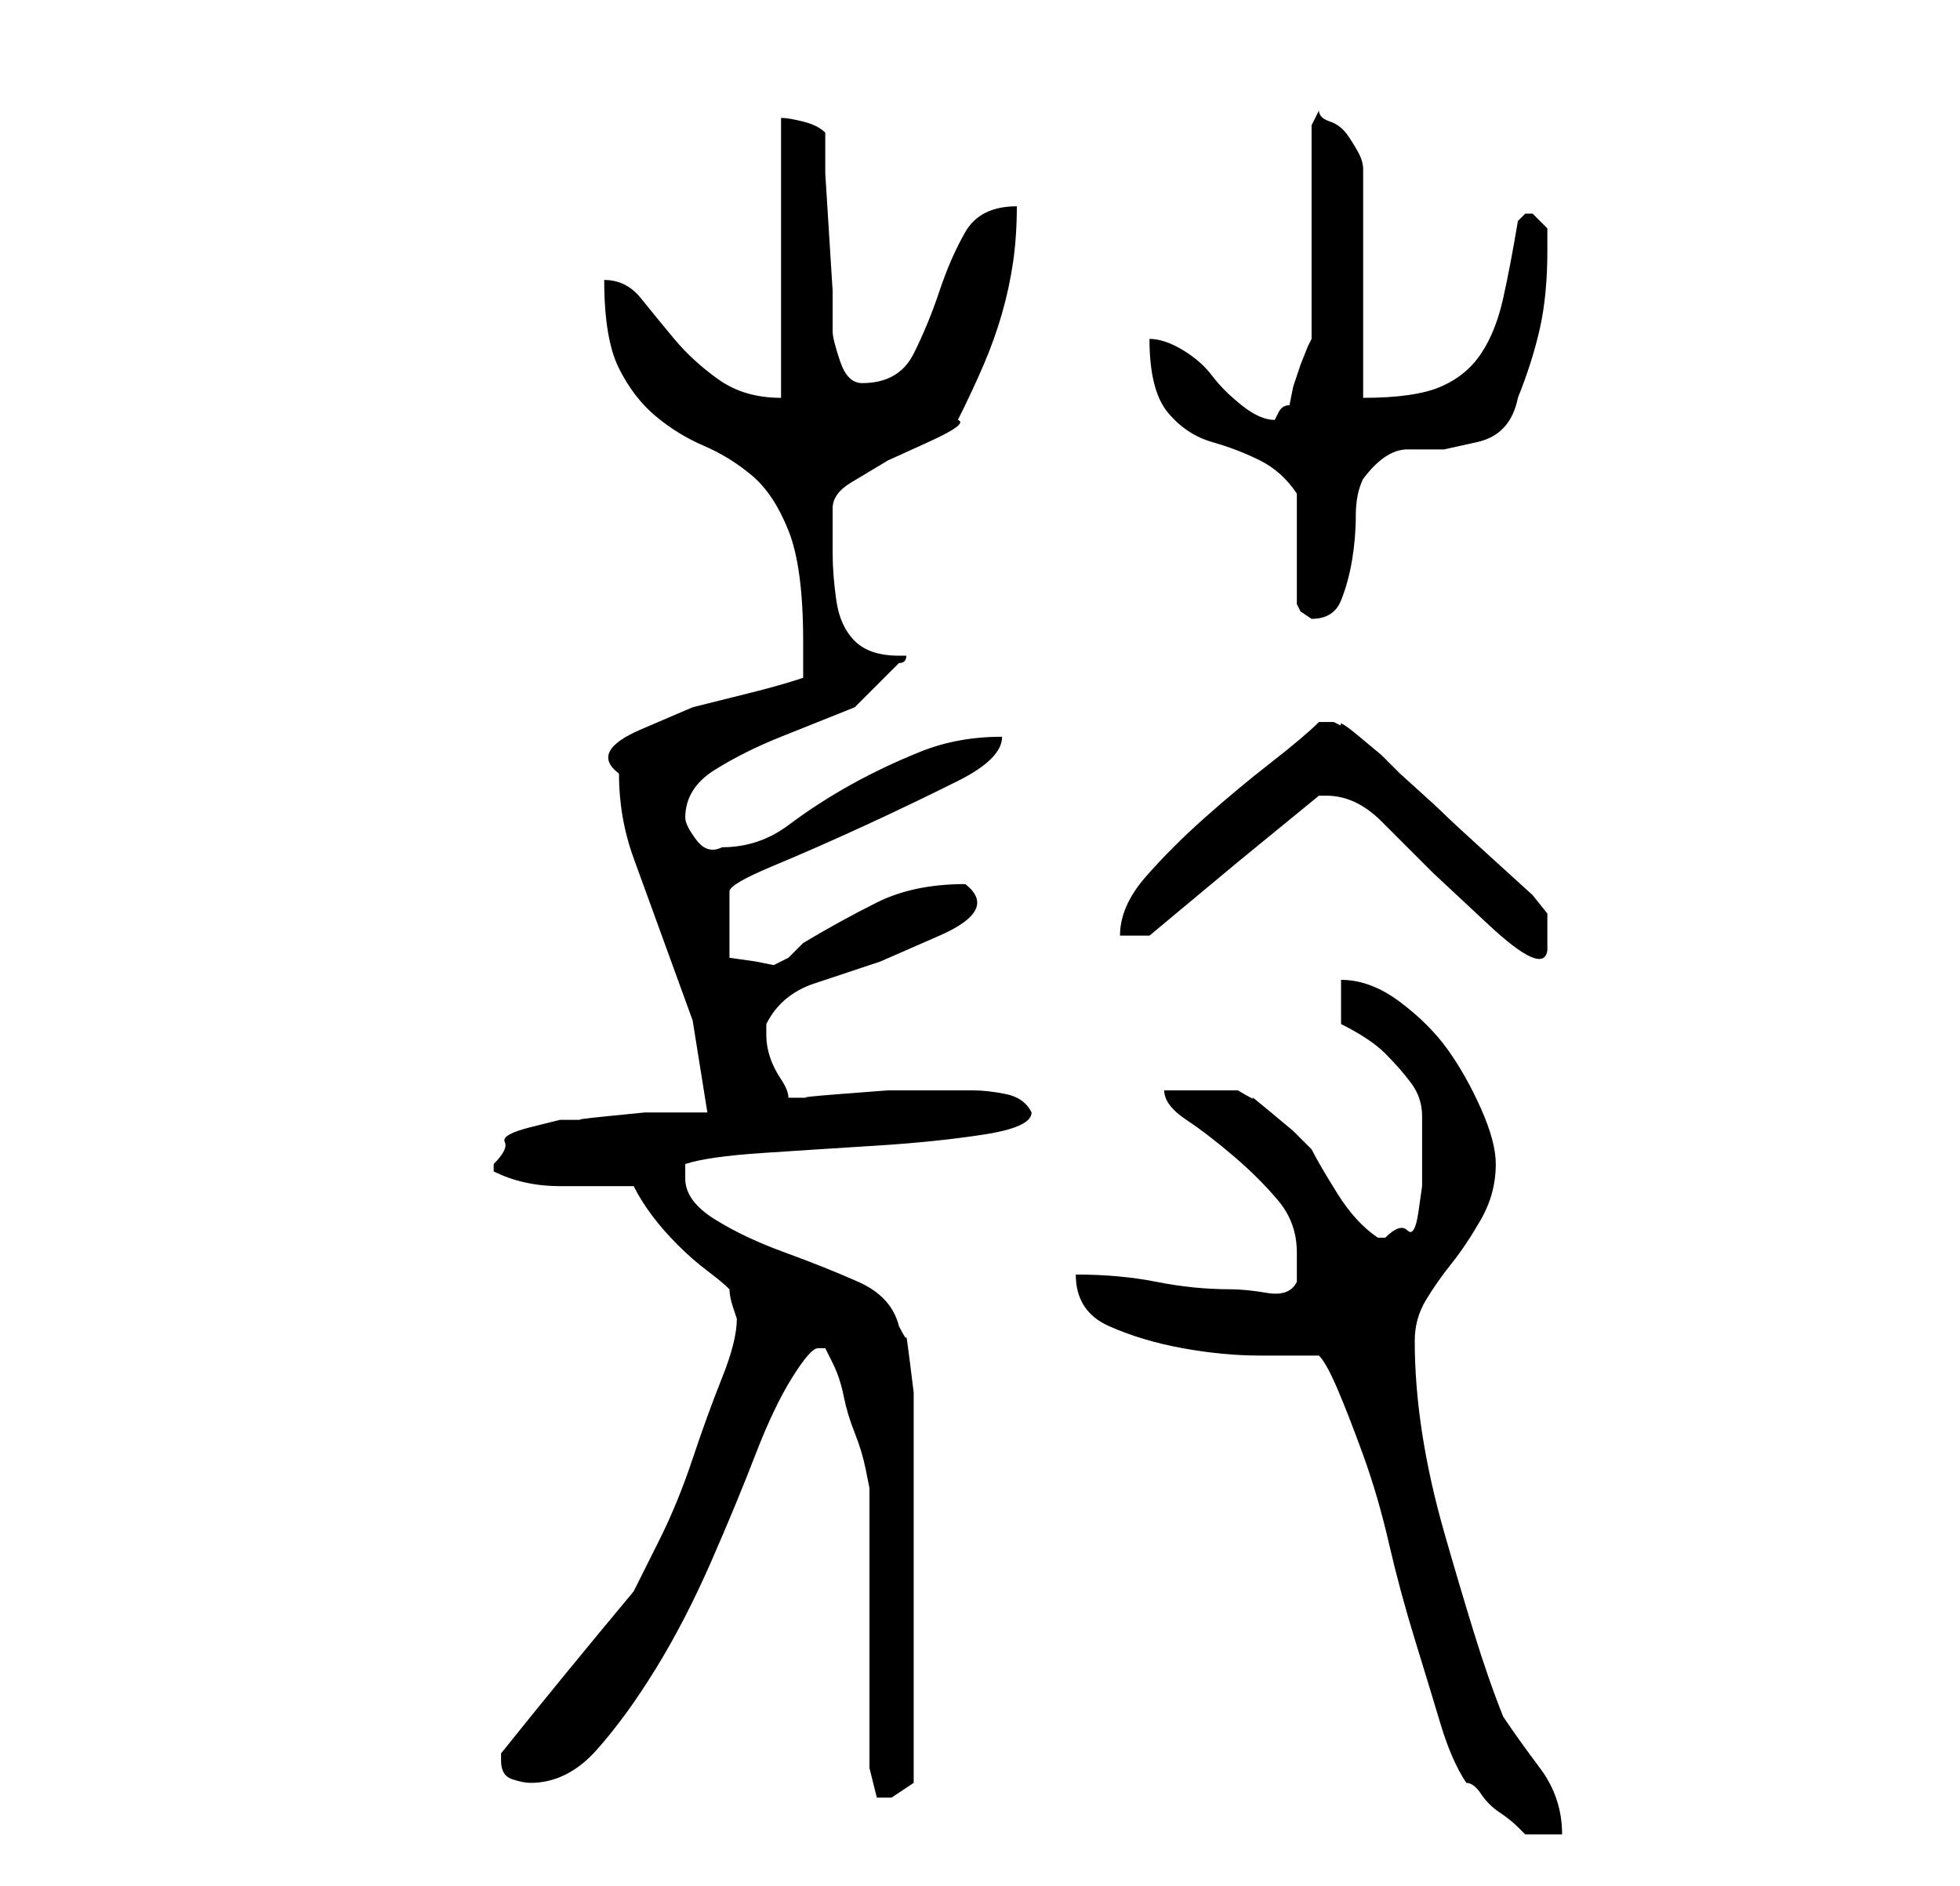 <?xml version="1.0" standalone="no"?>
<!DOCTYPE svg PUBLIC "-//W3C//DTD SVG 1.1//EN" "http://www.w3.org/Graphics/SVG/1.1/DTD/svg11.dtd" >
<svg xmlns="http://www.w3.org/2000/svg" xmlns:xlink="http://www.w3.org/1999/xlink" version="1.1" viewBox="-10 0 266 256">
   <path fill="currentColor"
d="M169 184q1 1 2.5 4.5t3.5 9t3.5 12t3.5 13t3.5 11.5t3.5 8q1 0 2 1.5t2.5 2.5t2.5 2l1 1h5q0 -5 -3 -9t-5 -7q-2 -5 -4 -11.5t-4 -13.5t-3 -13.5t-1 -12.5q0 -3 1.5 -5.5t3.5 -5t4 -6t2 -7.5q0 -3 -2 -7.5t-4.5 -8t-6.5 -6.5t-8 -3v6q4 2 6 4t3.5 4t1.5 4.5v6.5v3
t-0.5 3.5t-1.5 2.5t-3 1h-1q-3 -2 -5.5 -6t-3.5 -6l-2.5 -2.5t-3 -2.5t-2.5 -2t-2 -1h-10q0 2 3 4t6.5 5t6 6t2.5 7v2v2q-1 2 -4 1.5t-5 -0.5q-5 0 -10 -1t-11 -1q0 5 4.5 7t10 3t10.5 1h8zM101 183h1l0.5 1l0.5 1q1 2 1.5 4.5t1.5 5t1.5 5l0.5 2.5v38l0.5 2l0.5 2h1h1
l1.5 -1l1.5 -1v-26v-25v-2t-0.5 -4t-0.5 -3.5t-1 -1.5q-1 -4 -5.5 -6t-10 -4t-9.5 -4.5t-4 -5.5v-1v-1q3 -1 10.5 -1.5t15.5 -1t14.5 -1.5t6.5 -3v0q-1 -2 -3.5 -2.5t-4.5 -0.5v0h-4.5h-7t-6.5 0.5t-4 0.5h-1.5h-1.5q0 -1 -1 -2.5t-1.5 -3t-0.5 -3v-1.5q2 -4 6.5 -5.5l9 -3
t8 -3.5t3.5 -7q-7 0 -12 2.5t-10 5.5l-2 2t-2 1l-2.5 -0.5t-3.5 -0.5v-9q0 -1 6 -3.5t12.5 -5.5t12.5 -6t6 -6q-6 0 -11 2t-9.5 4.5t-8.5 5.5t-9 3q-2 1 -3.5 -1t-1.5 -3q0 -4 4 -6.5t9 -4.5l10 -4t6 -6q1 0 1 -1v0h-1q-4 0 -6 -2t-2.5 -5.5t-0.5 -6.5v-6q0 -2 2.5 -3.5
l5 -3t5.5 -2.5t4 -3q2 -4 3.5 -7.5t2.5 -7t1.5 -7t0.5 -7.5q-5 0 -7 3.5t-3.5 8t-3.5 8.5t-7 4q-2 0 -3 -3t-1 -4v-5.5t-0.5 -8t-0.5 -8v-5.5q-1 -1 -3 -1.5t-3 -0.5v38q-5 0 -8.5 -2.5t-6 -5.5t-4.5 -5.5t-5 -2.5q0 8 2 12t5 6.5t6.5 4t6.5 4t5 7.5t2 15v5q-3 1 -7 2l-8 2
t-7 3t-3 6q0 6 2 11.5l4 11l4 11t2 12.5h-3.5h-5t-5 0.5t-3.5 0.5h-3t-4 1t-3.5 2t-1.5 3v1q4 2 9 2h10q1 2 2.5 4t3.5 4t4 3.5t3 2.5q0 1 0.5 2.5l0.5 1.5q0 3 -2 8t-4 11t-4.5 11l-3.5 7q-5 6 -9.5 11.5t-8.5 10.5v1q0 2 1.5 2.5t2.5 0.5q5 0 9 -4.5t8 -11t7.5 -14.5
t6 -14.5t5 -10.5t3.5 -4zM170 108q4 0 7.5 3.5l7 7t7.5 7t8 3.5v-5l-2 -2.5t-5.5 -5t-6.5 -6t-6 -5.5l-2.5 -2.5t-3 -2.5t-2.5 -1.5l-1 -0.5h-2q-2 2 -6.5 5.5t-9 7.5t-8 8t-3.5 8h4l12 -10t11 -9h1zM166 67v15l0.5 1t1.5 1v0q3 0 4 -2.5t1.5 -5.5t0.5 -6t1 -5q3 -4 6 -4h5
t4.5 -1t5.5 -6q2 -5 3 -9.5t1 -10.5v-3t-2 -2h-1l-0.5 0.5l-0.5 0.5q-1 6 -2 10.5t-3 7.5t-5.5 4.5t-10.5 1.5v-31q0 -1 -0.5 -2t-1.5 -2.5t-2.5 -2t-1.5 -1.5l-1 2v29l-0.5 1t-1 2.5l-1 3t-0.5 2.5q-1 0 -1.5 1l-0.5 1q-2 0 -4.5 -2t-4 -4t-4 -3.5t-4.5 -1.5q0 7 2.5 10
t6 4t6.5 2.5t5 4.5z" />
</svg>

